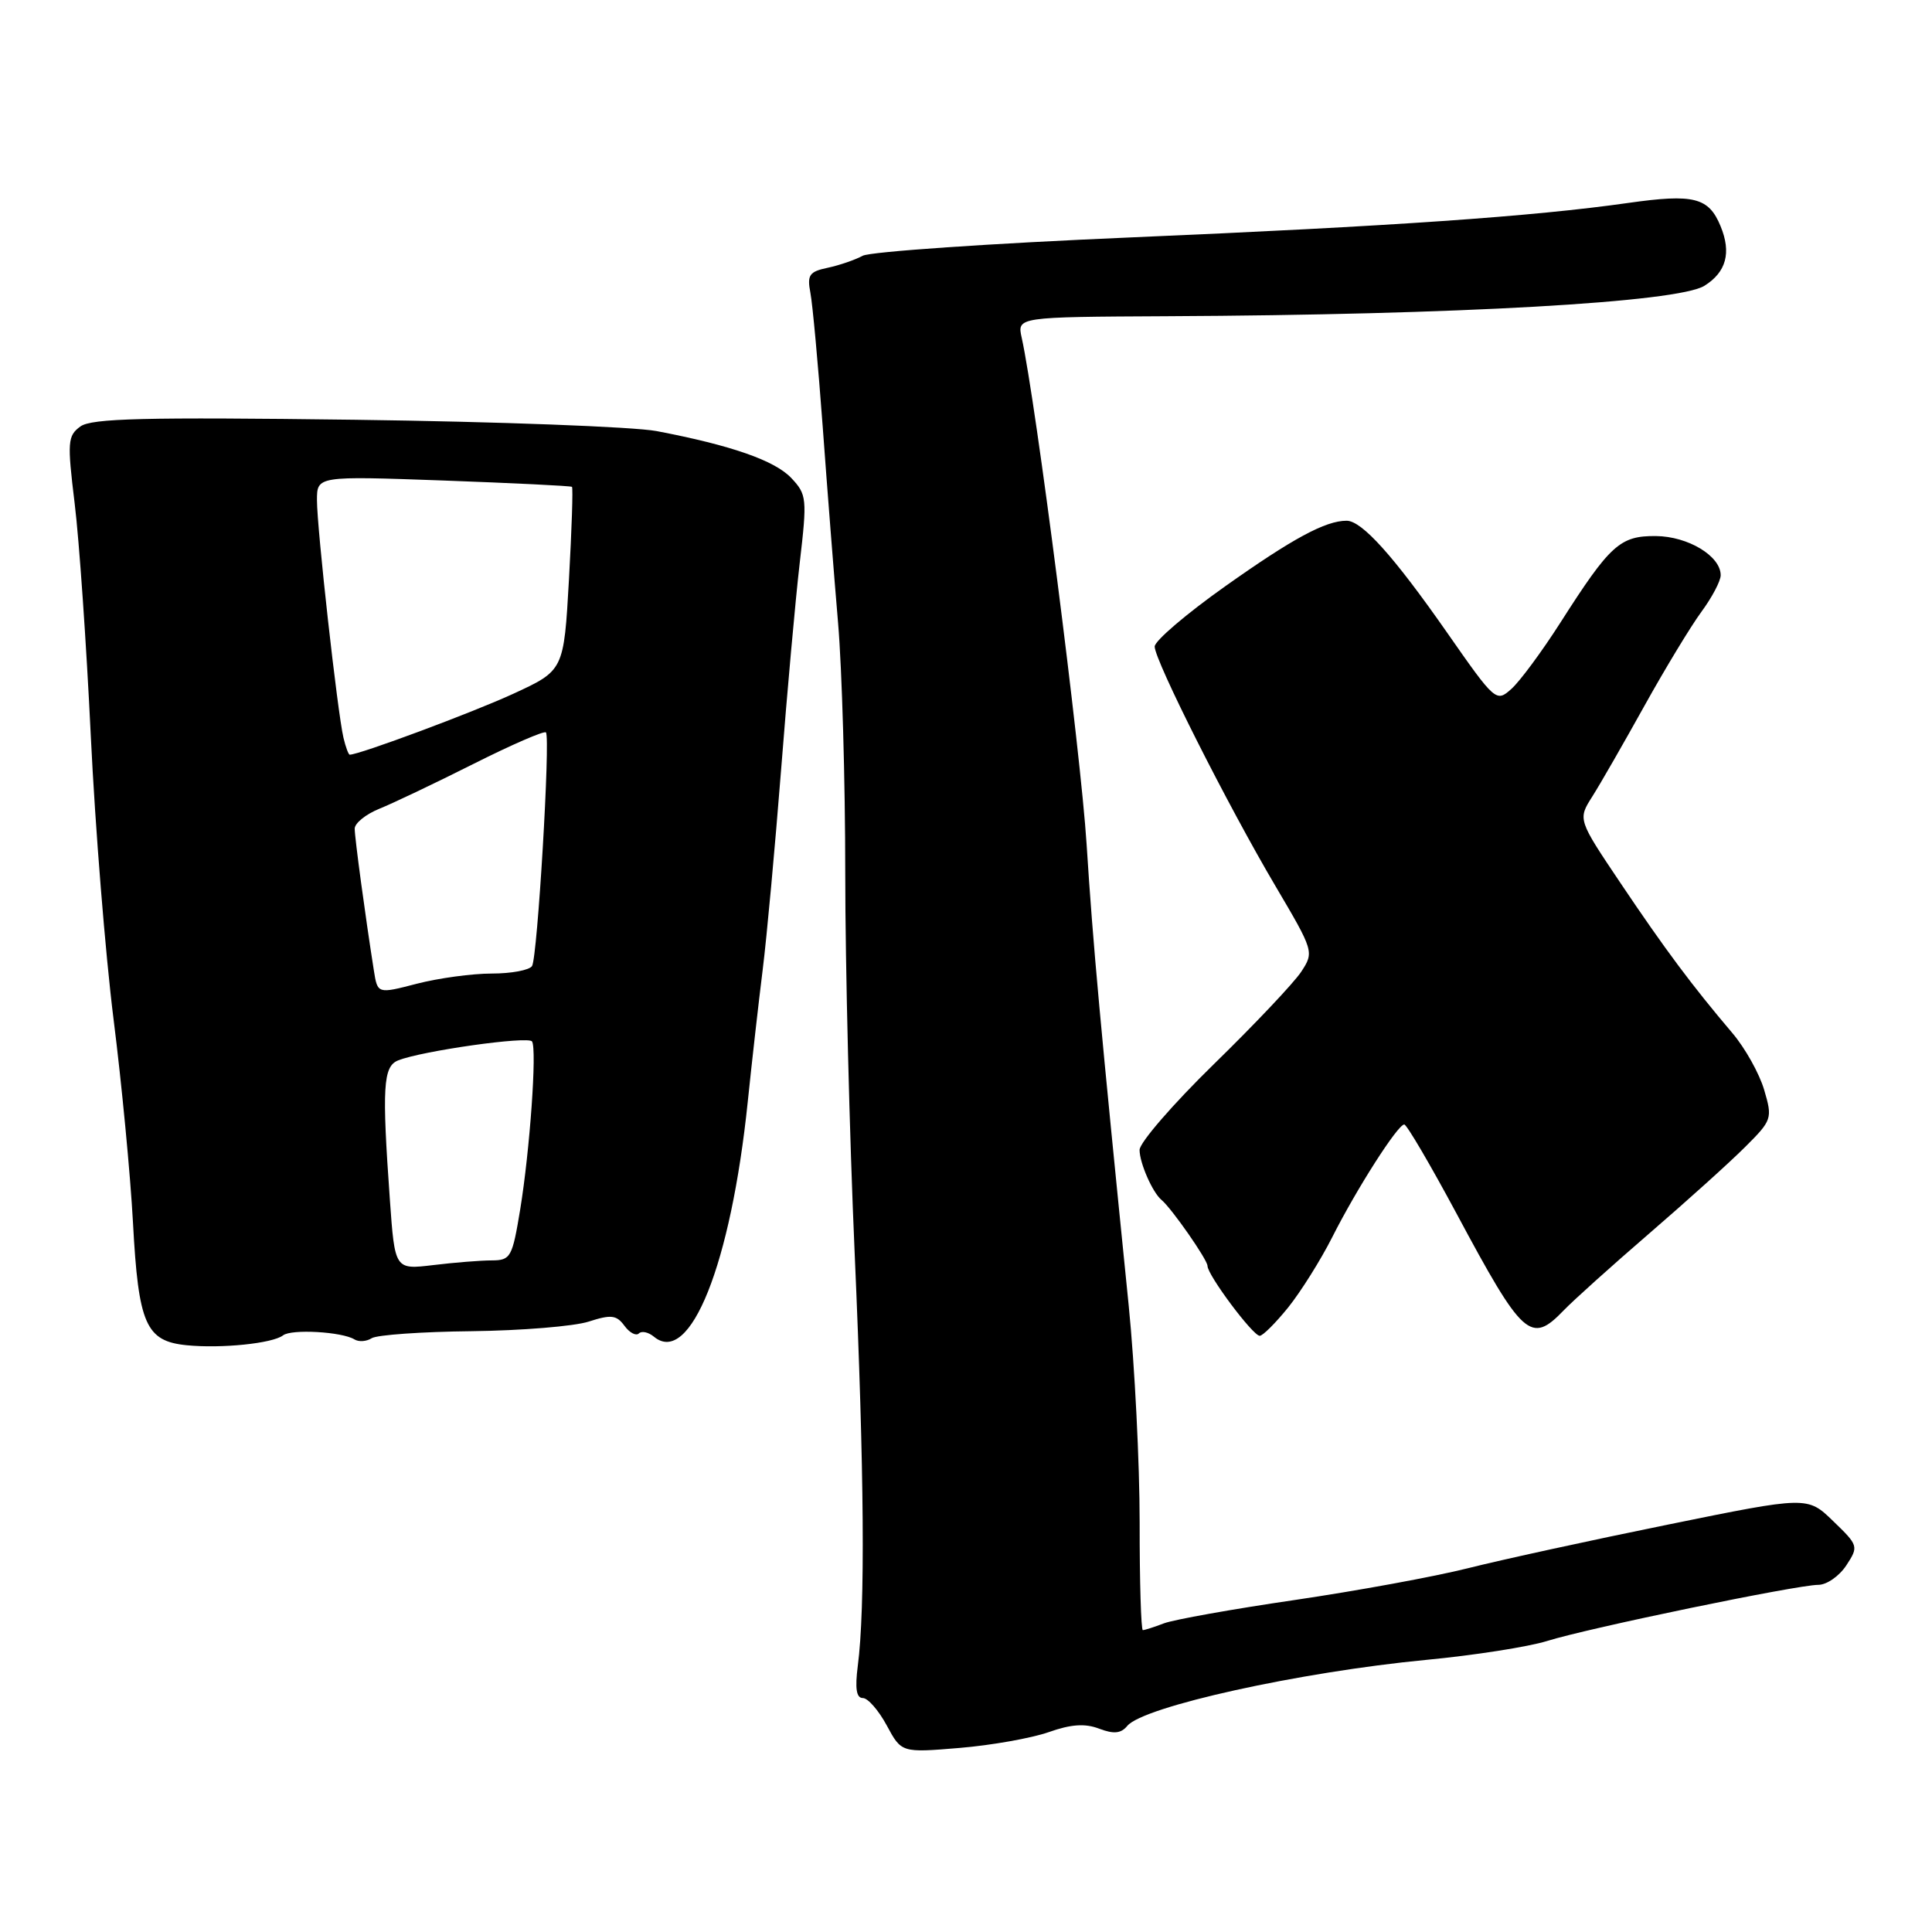 <?xml version="1.0" encoding="UTF-8" standalone="no"?>
<!DOCTYPE svg PUBLIC "-//W3C//DTD SVG 1.1//EN" "http://www.w3.org/Graphics/SVG/1.1/DTD/svg11.dtd" >
<svg xmlns="http://www.w3.org/2000/svg" xmlns:xlink="http://www.w3.org/1999/xlink" version="1.1" viewBox="0 0 256 256">
 <g >
 <path fill="currentColor"
d=" M 138.95 229.52 C 141.91 228.47 143.77 228.34 145.65 229.06 C 147.58 229.79 148.54 229.70 149.37 228.69 C 151.51 226.12 172.23 221.55 189.00 219.94 C 195.32 219.34 202.53 218.21 205.00 217.44 C 210.48 215.72 238.13 210.00 240.94 210.00 C 242.05 210.00 243.71 208.84 244.64 207.43 C 246.29 204.91 246.26 204.79 242.91 201.56 C 239.50 198.25 239.50 198.25 221.00 202.02 C 210.82 204.09 198.90 206.69 194.50 207.80 C 190.10 208.91 179.77 210.80 171.55 212.01 C 163.33 213.21 155.53 214.61 154.23 215.10 C 152.93 215.60 151.67 216.00 151.43 216.00 C 151.20 216.00 151.00 209.59 151.01 201.75 C 151.01 193.91 150.36 180.97 149.56 173.00 C 145.77 135.45 144.83 125.20 143.98 111.86 C 143.20 99.57 137.24 53.12 135.38 44.75 C 134.77 42.00 134.77 42.00 154.63 41.90 C 193.15 41.72 222.32 40.06 225.84 37.87 C 228.74 36.06 229.44 33.48 227.98 29.96 C 226.41 26.15 224.43 25.66 215.75 26.89 C 203.10 28.69 184.48 29.98 149.81 31.46 C 131.29 32.25 115.31 33.35 114.31 33.89 C 113.32 34.43 111.23 35.15 109.68 35.48 C 107.24 35.99 106.93 36.44 107.38 38.79 C 107.67 40.28 108.40 48.25 109.01 56.50 C 109.61 64.75 110.53 76.47 111.05 82.55 C 111.57 88.63 112.00 103.54 112.00 115.67 C 112.00 127.81 112.56 150.51 113.25 166.12 C 114.52 194.99 114.66 213.10 113.66 220.75 C 113.28 223.73 113.47 225.00 114.33 225.00 C 115.00 225.00 116.42 226.63 117.50 228.63 C 119.45 232.25 119.45 232.25 127.15 231.61 C 131.38 231.26 136.69 230.31 138.95 229.52 Z  M 37.51 176.94 C 38.61 176.08 45.32 176.46 46.97 177.48 C 47.54 177.83 48.56 177.76 49.25 177.32 C 49.94 176.88 55.90 176.46 62.50 176.39 C 69.10 176.31 76.08 175.74 78.00 175.12 C 80.97 174.16 81.69 174.24 82.74 175.67 C 83.42 176.60 84.28 177.05 84.65 176.69 C 85.02 176.32 85.91 176.51 86.65 177.12 C 91.43 181.09 96.85 167.52 99.08 146.00 C 99.62 140.78 100.51 132.90 101.06 128.50 C 101.61 124.10 102.70 112.17 103.50 102.00 C 104.29 91.83 105.40 79.48 105.97 74.57 C 106.96 66.06 106.91 65.53 104.86 63.35 C 102.67 61.02 96.90 59.01 87.00 57.12 C 83.97 56.55 65.97 55.87 46.99 55.62 C 19.13 55.26 12.13 55.43 10.65 56.51 C 8.96 57.75 8.90 58.55 9.89 66.68 C 10.49 71.53 11.45 85.40 12.03 97.50 C 12.61 109.60 13.97 126.47 15.04 135.00 C 16.12 143.53 17.28 155.68 17.62 162.00 C 18.34 175.48 19.32 177.71 24.73 178.25 C 29.32 178.71 36.13 178.01 37.51 176.94 Z  M 170.71 173.22 C 172.38 171.13 174.99 166.97 176.51 163.97 C 179.75 157.54 185.21 149.00 186.07 149.00 C 186.40 149.00 189.50 154.29 192.97 160.75 C 201.80 177.23 202.83 178.17 207.21 173.62 C 208.47 172.31 213.55 167.74 218.50 163.47 C 223.45 159.20 229.17 154.05 231.21 152.01 C 234.81 148.43 234.88 148.21 233.76 144.41 C 233.13 142.26 231.24 138.88 229.56 136.90 C 224.18 130.56 220.64 125.81 214.78 117.09 C 209.06 108.58 209.06 108.58 210.99 105.54 C 212.05 103.87 215.16 98.45 217.91 93.50 C 220.66 88.55 224.06 82.95 225.45 81.06 C 226.85 79.16 228.00 76.98 228.00 76.22 C 228.00 73.68 223.68 71.07 219.42 71.03 C 214.65 70.99 213.36 72.17 206.76 82.50 C 204.30 86.35 201.37 90.31 200.25 91.30 C 198.26 93.08 198.12 92.96 191.73 83.80 C 184.68 73.70 180.46 69.00 178.43 69.00 C 175.63 69.00 171.30 71.34 162.34 77.69 C 157.20 81.33 153.00 84.92 153.00 85.67 C 153.00 87.51 162.69 106.73 169.03 117.45 C 174.09 126.03 174.13 126.15 172.42 128.76 C 171.47 130.21 166.26 135.72 160.85 141.00 C 155.43 146.29 151.00 151.41 151.00 152.37 C 151.00 154.10 152.72 158.02 153.91 159.00 C 155.24 160.10 160.00 166.92 160.00 167.74 C 160.00 168.95 166.01 177.00 166.92 177.00 C 167.33 177.00 169.03 175.30 170.71 173.22 Z  M 51.66 158.97 C 50.60 144.06 50.76 141.31 52.75 140.51 C 55.89 139.25 70.04 137.25 70.50 138.00 C 71.16 139.06 70.21 152.41 68.93 160.25 C 67.88 166.61 67.67 167.00 65.16 167.01 C 63.70 167.01 60.21 167.29 57.41 167.63 C 52.32 168.24 52.32 168.24 51.66 158.97 Z  M 49.54 128.60 C 48.41 121.44 47.00 111.02 47.00 109.80 C 47.00 109.08 48.46 107.90 50.25 107.17 C 52.04 106.45 57.65 103.78 62.72 101.23 C 67.79 98.68 72.12 96.80 72.34 97.05 C 72.95 97.72 71.22 126.84 70.50 128.00 C 70.16 128.55 67.76 129.00 65.16 129.00 C 62.56 129.00 58.10 129.61 55.23 130.35 C 50.03 131.70 50.03 131.70 49.54 128.60 Z  M 45.51 97.75 C 44.72 94.41 42.00 70.02 42.00 66.29 C 42.00 63.07 42.00 63.07 58.75 63.67 C 67.96 64.01 75.63 64.38 75.79 64.51 C 75.94 64.63 75.76 70.16 75.39 76.79 C 74.71 88.84 74.71 88.84 68.01 91.93 C 62.60 94.42 47.62 100.00 46.34 100.00 C 46.18 100.00 45.80 98.99 45.51 97.75 Z "/>
</g>
</svg>